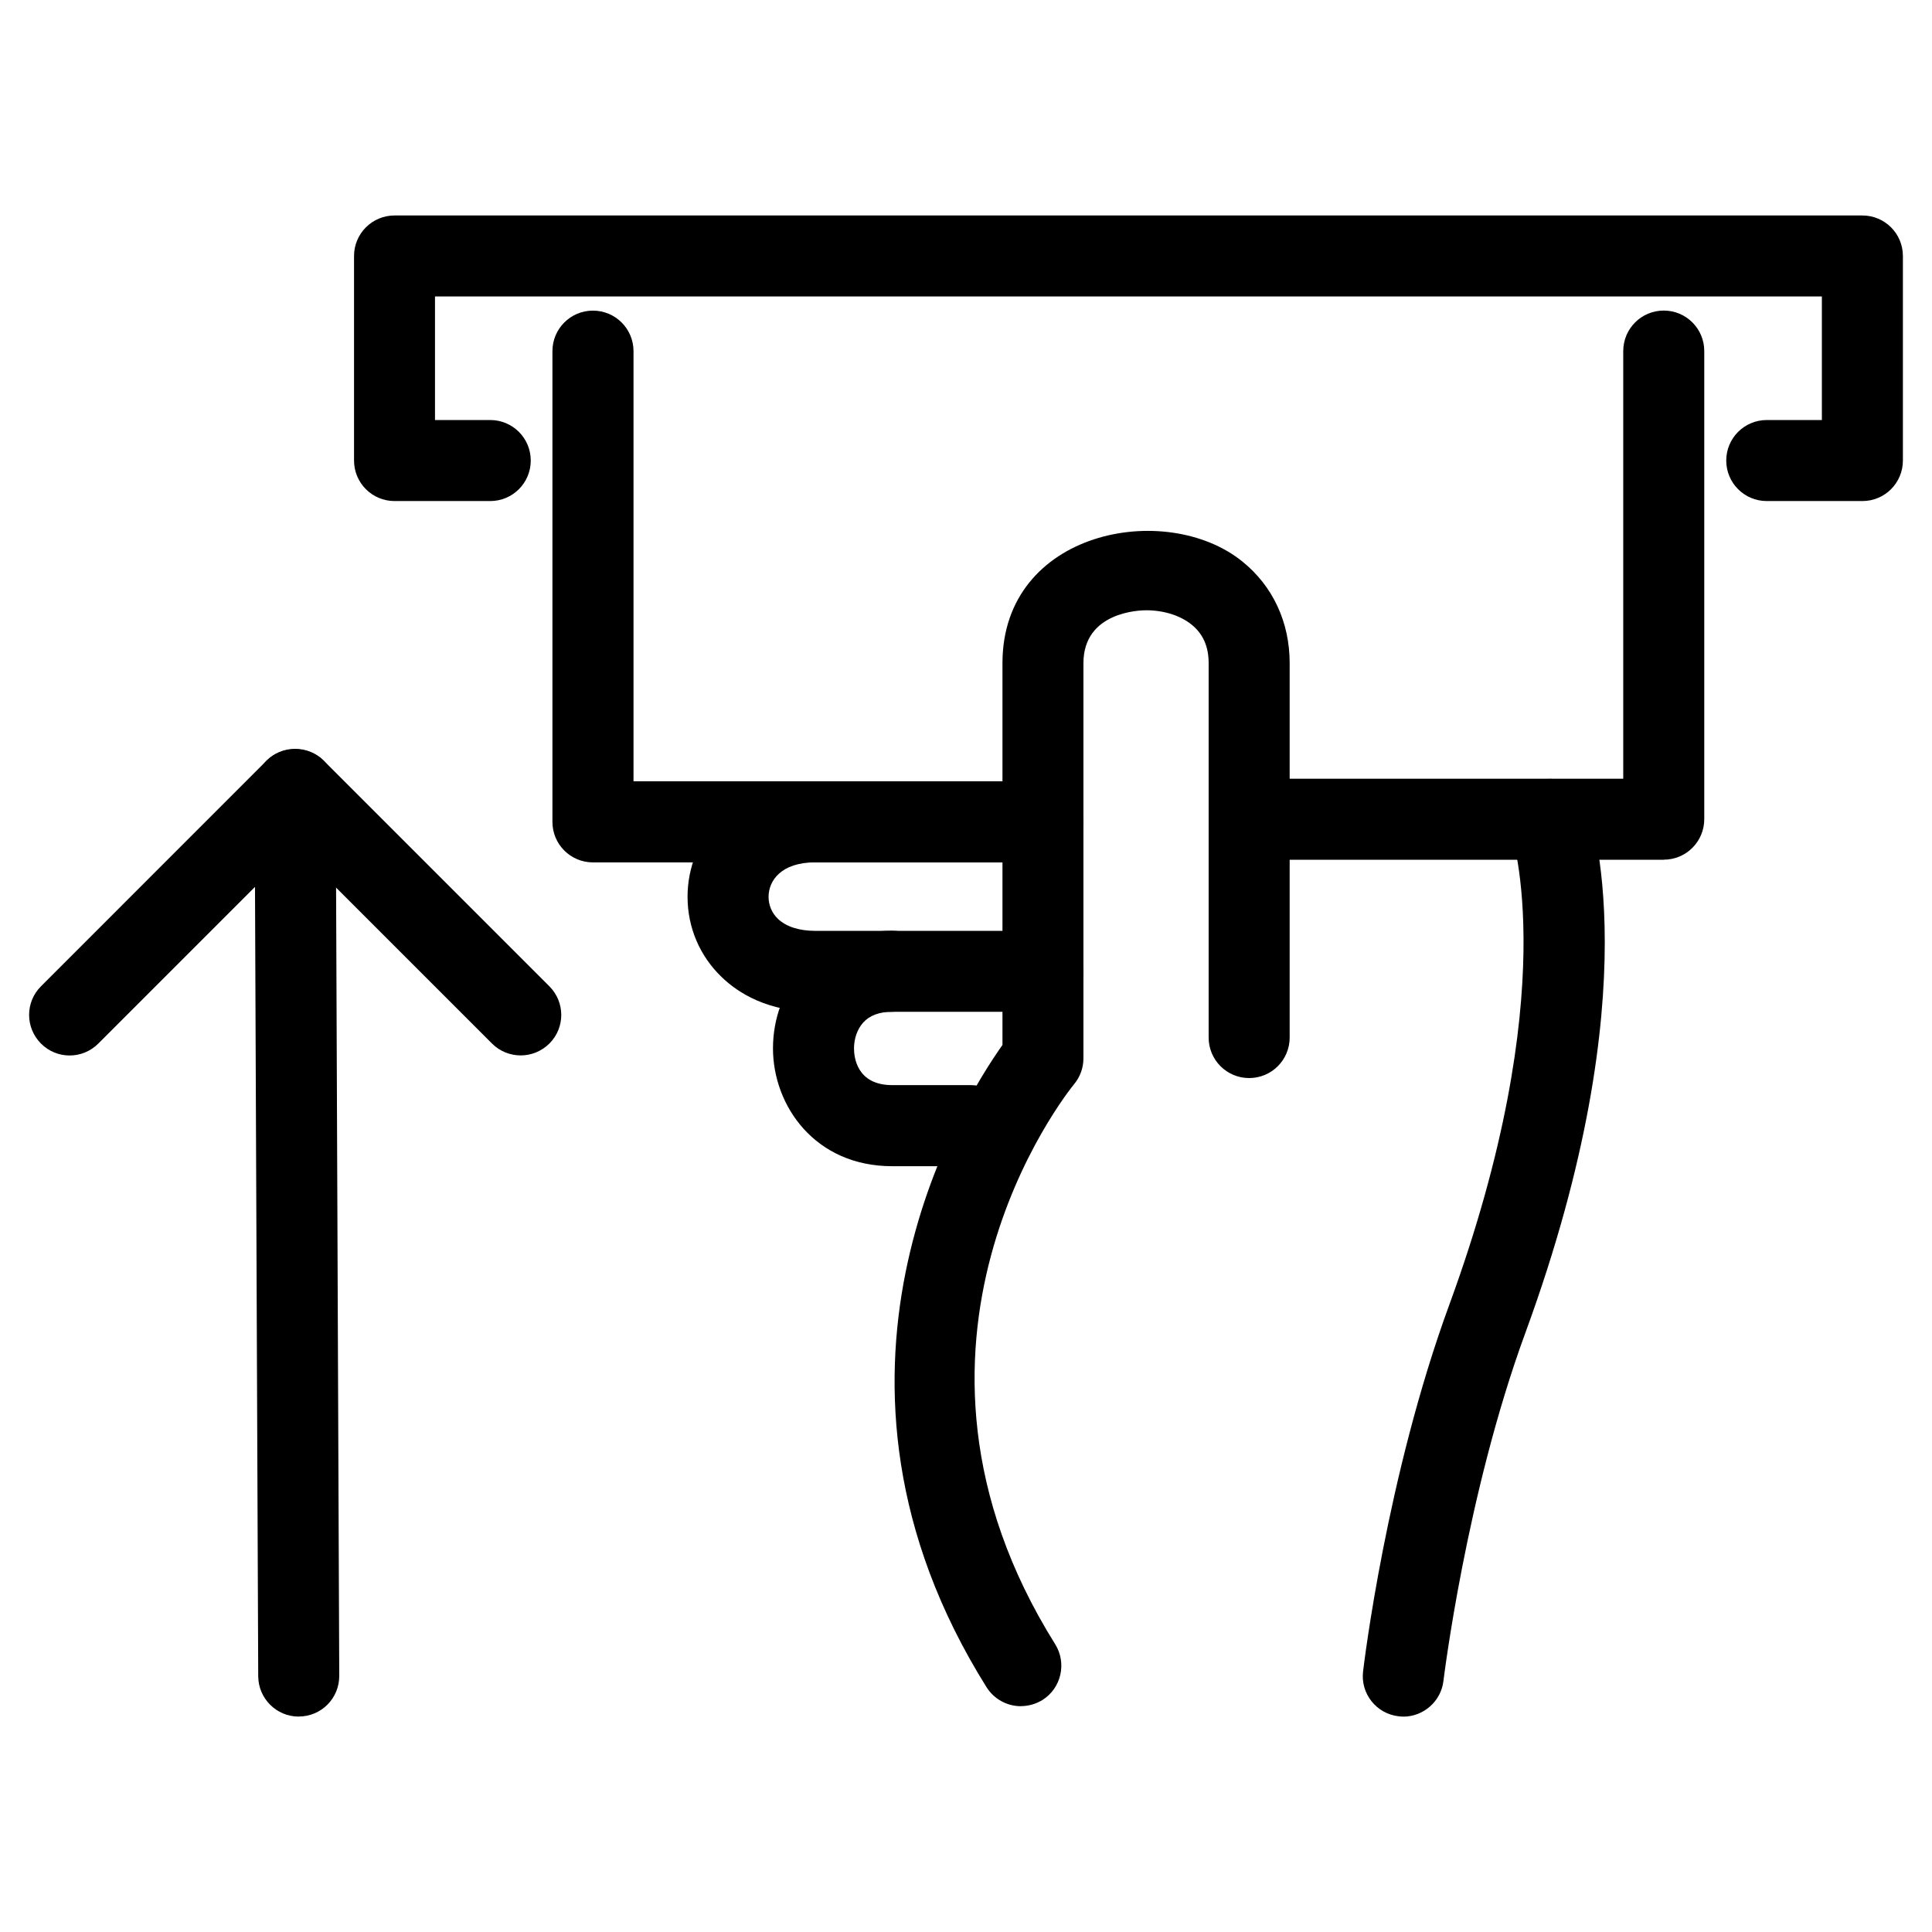 <!-- Generated by IcoMoon.io -->
<svg version="1.1" xmlns="http://www.w3.org/2000/svg" width="32" height="32" viewBox="0 0 32 32">
<title>share_by</title>
<path d="M17.124 14.284h-7.303c-0.371 0-0.671-0.3-0.671-0.671v-7.797c0-0.371 0.3-0.671 0.671-0.671s0.672 0.3 0.672 0.671v7.125h6.631c0.371 0 0.671 0.3 0.671 0.671s-0.3 0.672-0.671 0.672z"></path>
<path d="M27.556 14.24h-6.865c-0.371 0-0.671-0.3-0.671-0.671s0.3-0.671 0.671-0.671h6.195v-7.083c0-0.371 0.3-0.671 0.671-0.671s0.671 0.3 0.671 0.671v7.752c0 0.372-0.3 0.672-0.671 0.672z"></path>
<path d="M30.847 8.299h-1.584c-0.371 0-0.671-0.3-0.671-0.671s0.3-0.671 0.671-0.671h0.913v-2.047h-22.971v2.047h0.915c0.371 0 0.671 0.3 0.671 0.671s-0.3 0.671-0.671 0.671h-1.585c-0.371 0-0.671-0.3-0.671-0.671v-3.388c0-0.371 0.3-0.671 0.671-0.671h24.312c0.371 0 0.671 0.3 0.671 0.671v3.388c0 0.371-0.3 0.671-0.671 0.671z"></path>
<path d="M16.909 28.26c-0.223 0-0.441-0.112-0.569-0.315-3.219-5.139-0.444-9.639 0.264-10.637v-6.324c0-2.195 2.705-2.709 3.973-1.684 0.505 0.407 0.784 1.005 0.784 1.684v6.201c0 0.371-0.3 0.671-0.671 0.671s-0.671-0.3-0.671-0.671v-6.201c0-0.276-0.093-0.485-0.283-0.639-0.189-0.152-0.463-0.237-0.752-0.237-0.107 0-1.039 0.024-1.039 0.877v6.544c0 0.155-0.053 0.305-0.152 0.425-0.141 0.173-3.429 4.309-0.316 9.279 0.196 0.315 0.101 0.729-0.212 0.925-0.112 0.068-0.236 0.101-0.357 0.101z"></path>
<path d="M23.244 28.432c-0.027 0-0.053-0.001-0.080-0.005-0.368-0.043-0.632-0.376-0.587-0.744 0.015-0.131 0.391-3.24 1.425-6.064 1.905-5.199 1.036-7.796 1.028-7.821-0.123-0.347 0.056-0.732 0.404-0.856 0.345-0.128 0.728 0.049 0.856 0.395 0.044 0.12 1.072 3.019-1.027 8.744-0.98 2.673-1.351 5.731-1.355 5.76-0.040 0.34-0.332 0.592-0.665 0.592z"></path>
<path d="M17.275 16.759h-3.768c-0.789 0-1.279-0.311-1.551-0.573-0.367-0.351-0.568-0.825-0.568-1.333 0-0.951 0.728-1.912 2.117-1.912h3.768c0.371 0 0.671 0.3 0.671 0.671s-0.3 0.671-0.671 0.671h-3.767c-0.573 0-0.776 0.308-0.776 0.571 0 0.14 0.055 0.269 0.155 0.365 0.136 0.129 0.349 0.199 0.621 0.199h3.768c0.371 0 0.671 0.3 0.671 0.671s-0.3 0.672-0.671 0.672z"></path>
<path d="M16.079 19.316h-1.301c-1.283 0-1.975-1.005-1.975-1.951 0-0.501 0.177-0.973 0.5-1.329 0.363-0.4 0.885-0.62 1.475-0.62 0.371 0 0.671 0.3 0.671 0.671s-0.3 0.671-0.671 0.671c-0.211 0-0.373 0.060-0.481 0.179-0.096 0.107-0.152 0.263-0.152 0.428 0 0.143 0.045 0.608 0.633 0.608h1.301c0.371 0 0.671 0.3 0.671 0.671 0 0.372-0.3 0.673-0.671 0.673z"></path>
<path d="M4.948 28.432c-0.369 0-0.669-0.299-0.671-0.668l-0.060-14.688c-0.001-0.369 0.297-0.672 0.669-0.673 0 0 0.001 0 0.003 0 0.369 0 0.669 0.299 0.671 0.668l0.059 14.687c0.001 0.371-0.297 0.672-0.668 0.673-0.001 0.001-0.003 0.001-0.003 0.001z"></path>
<path d="M8.625 17.481c-0.172 0-0.344-0.065-0.475-0.196l-3.261-3.261-3.261 3.261c-0.263 0.263-0.687 0.263-0.949 0s-0.263-0.687 0-0.949l3.735-3.736c0.252-0.252 0.697-0.252 0.949 0l3.736 3.736c0.263 0.263 0.263 0.687 0 0.949-0.131 0.129-0.303 0.196-0.473 0.196z"></path>
</svg>

